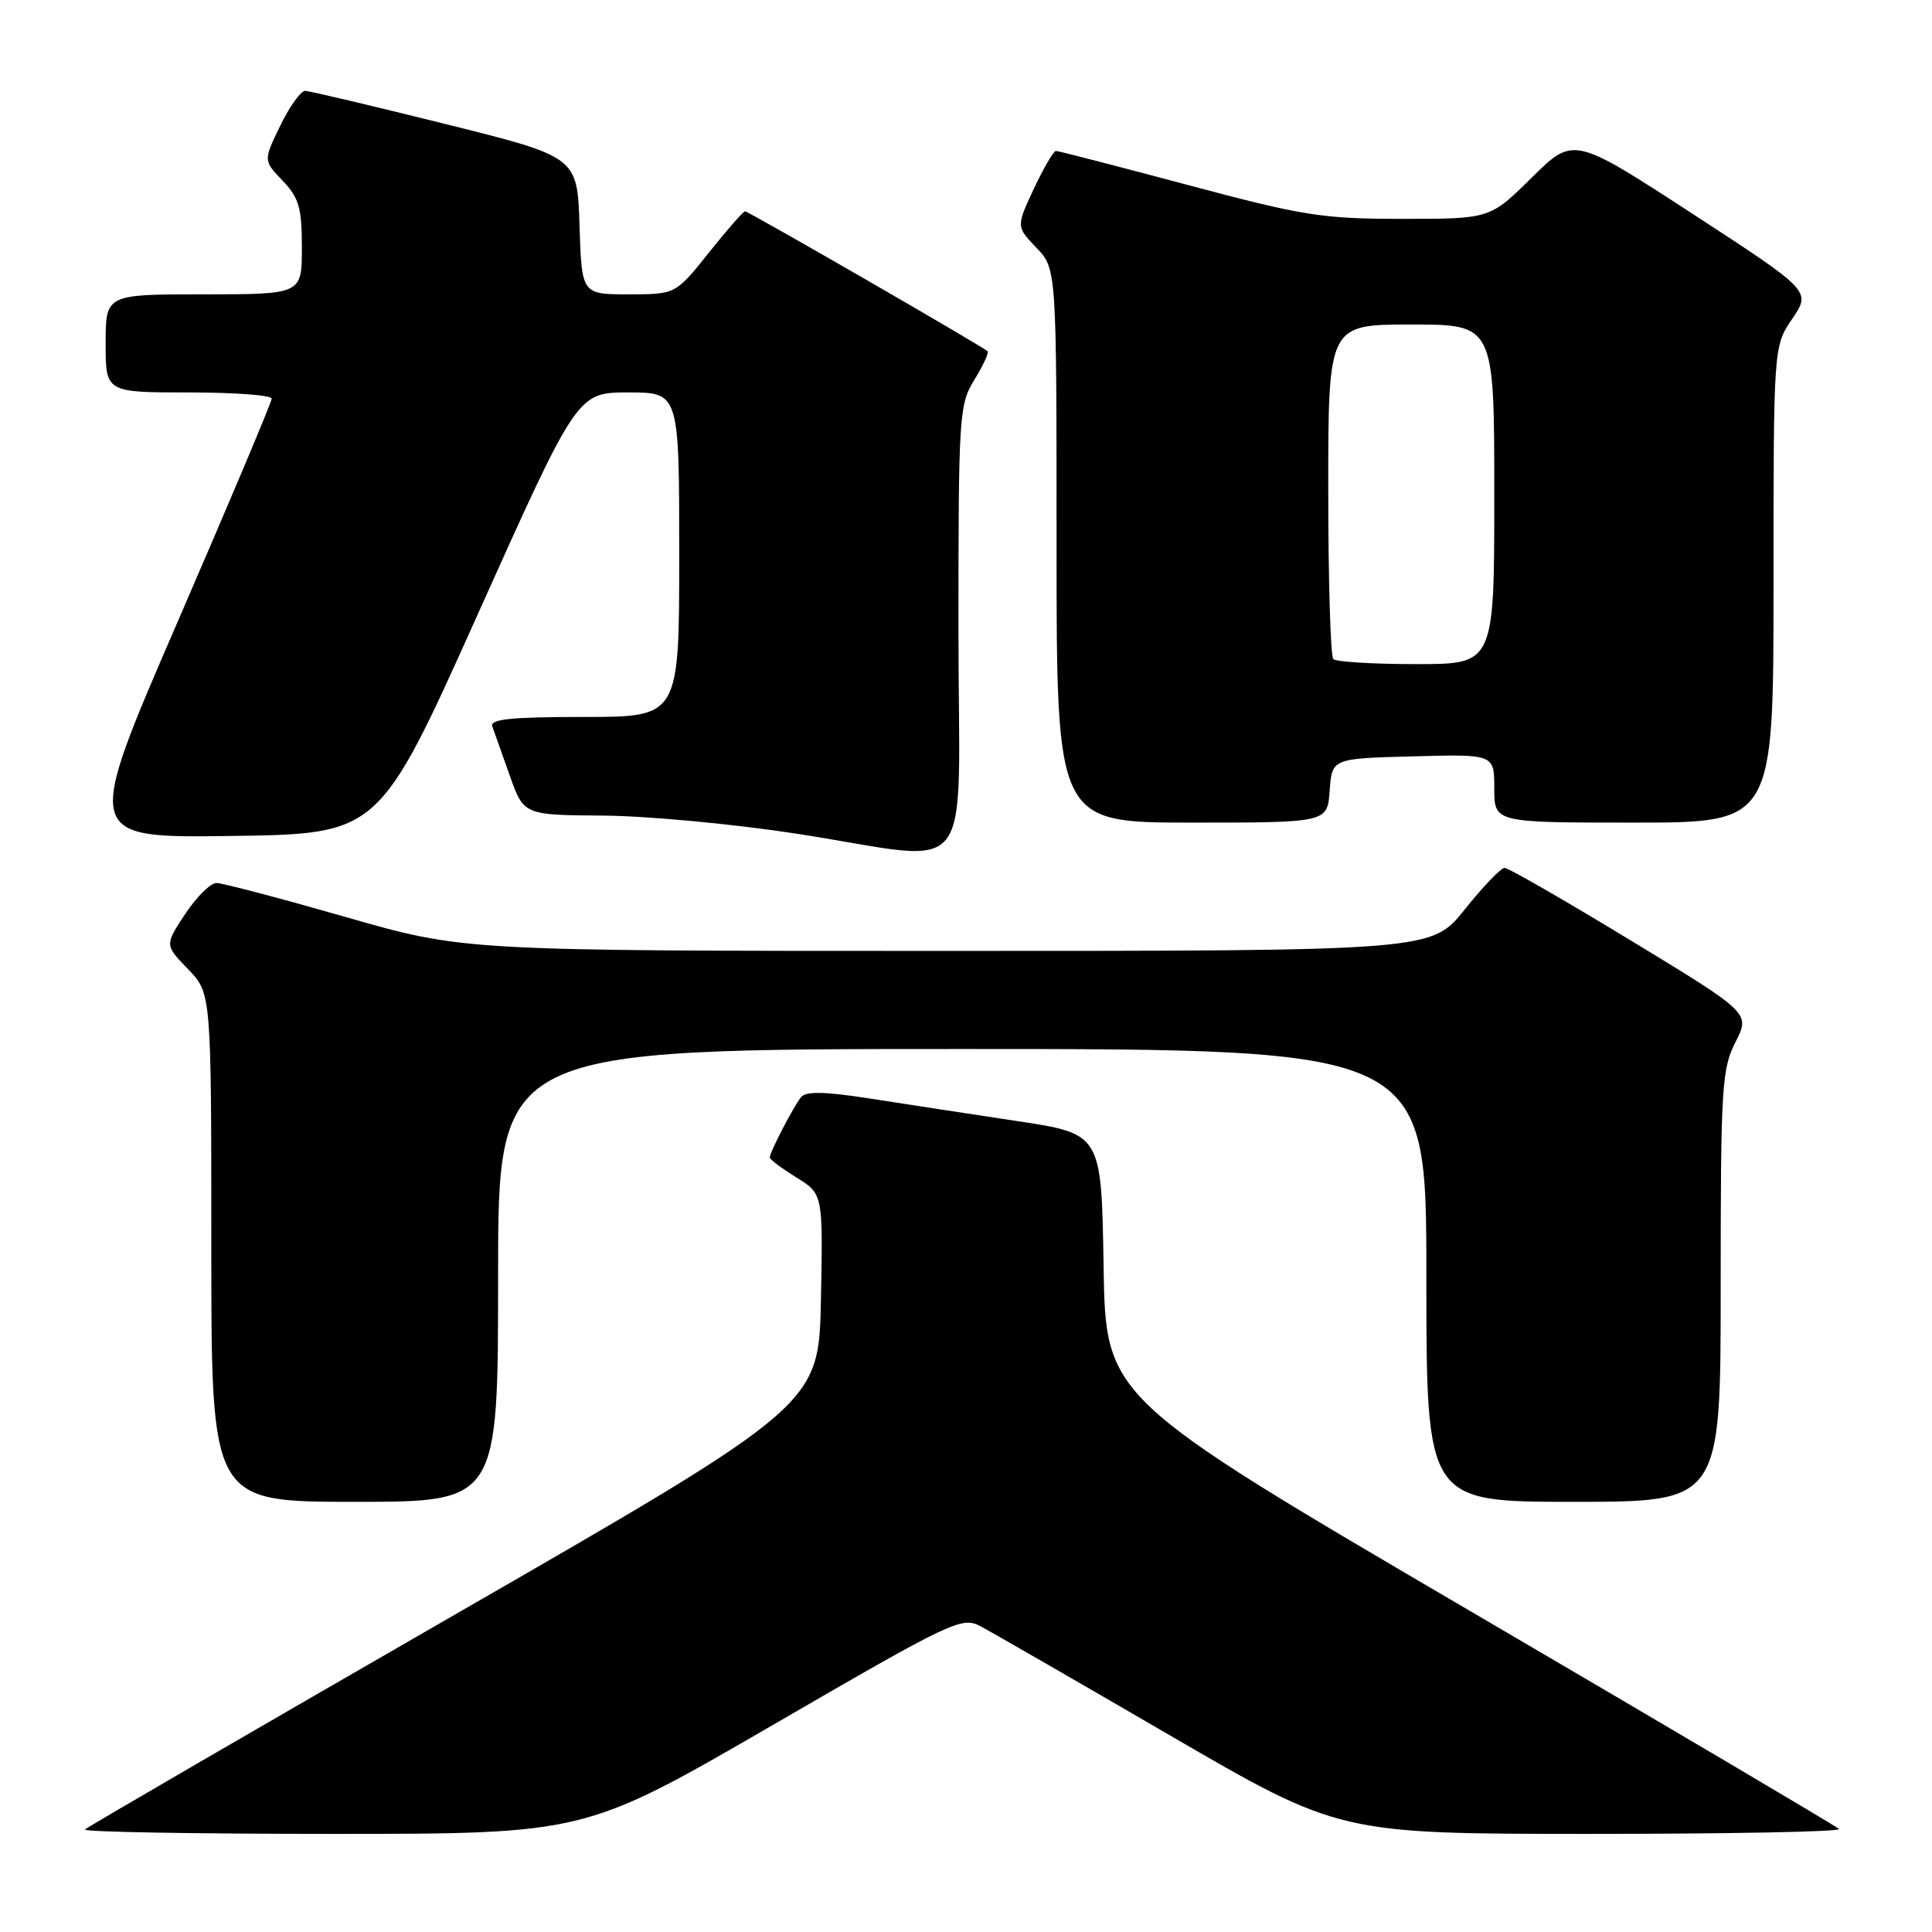 <?xml version="1.0" encoding="UTF-8" standalone="no"?>
<!DOCTYPE svg PUBLIC "-//W3C//DTD SVG 1.1//EN" "http://www.w3.org/Graphics/SVG/1.1/DTD/svg11.dtd" >
<svg xmlns="http://www.w3.org/2000/svg" xmlns:xlink="http://www.w3.org/1999/xlink" version="1.1" viewBox="0 0 256 256">
 <g >
 <path fill="currentColor"
d=" M 102.42 228.56 C 126.18 214.78 127.44 214.18 129.91 215.48 C 131.33 216.23 142.62 222.73 154.98 229.92 C 177.47 243.00 177.47 243.00 210.90 243.00 C 229.29 243.00 244.04 242.71 243.68 242.35 C 243.33 241.99 221.31 228.99 194.77 213.45 C 146.50 185.19 146.50 185.19 146.23 167.71 C 145.95 150.23 145.95 150.23 134.73 148.54 C 128.55 147.61 119.79 146.27 115.26 145.56 C 109.23 144.62 106.78 144.58 106.13 145.39 C 105.11 146.68 102.00 152.68 102.00 153.37 C 102.00 153.63 103.59 154.82 105.53 156.02 C 109.05 158.20 109.05 158.20 108.78 172.19 C 108.50 186.18 108.50 186.18 60.16 214.01 C 33.58 229.32 11.56 242.10 11.25 242.42 C 10.93 242.74 25.71 243.00 44.09 243.00 C 77.51 243.00 77.51 243.00 102.42 228.56 Z  M 66.00 169.00 C 66.00 139.00 66.00 139.00 127.50 139.00 C 189.00 139.00 189.00 139.00 189.00 169.00 C 189.00 199.00 189.00 199.00 208.50 199.00 C 228.00 199.00 228.00 199.00 228.00 170.46 C 228.00 144.09 228.15 141.63 229.96 138.08 C 231.92 134.24 231.92 134.24 216.09 124.62 C 207.39 119.33 199.86 115.00 199.37 115.00 C 198.88 115.00 196.50 117.48 194.09 120.50 C 189.70 126.00 189.70 126.00 125.58 126.00 C 61.45 126.00 61.45 126.00 45.77 121.50 C 37.15 119.03 29.46 117.00 28.68 117.00 C 27.90 117.00 26.04 118.85 24.54 121.11 C 21.82 125.22 21.82 125.22 24.91 128.41 C 28.00 131.60 28.00 131.60 28.00 165.30 C 28.00 199.00 28.00 199.00 47.00 199.00 C 66.00 199.00 66.00 199.00 66.00 169.00 Z  M 127.00 83.37 C 127.00 54.95 127.09 53.60 129.11 50.32 C 130.28 48.43 131.06 46.73 130.86 46.54 C 130.23 45.92 99.17 28.00 98.72 28.00 C 98.49 28.00 96.32 30.47 93.91 33.50 C 89.52 39.00 89.52 39.00 83.30 39.00 C 77.08 39.00 77.08 39.00 76.79 29.89 C 76.50 20.78 76.50 20.78 59.00 16.43 C 49.38 14.03 41.03 12.06 40.45 12.04 C 39.87 12.02 38.38 14.09 37.14 16.64 C 34.89 21.28 34.89 21.28 37.45 23.94 C 39.62 26.22 40.00 27.52 40.00 32.80 C 40.00 39.00 40.00 39.00 27.00 39.00 C 14.00 39.00 14.00 39.00 14.00 45.50 C 14.00 52.00 14.00 52.00 25.00 52.00 C 31.05 52.00 36.00 52.37 36.00 52.82 C 36.00 53.27 30.40 66.55 23.56 82.34 C 11.12 111.04 11.12 111.04 30.68 110.77 C 50.24 110.50 50.24 110.50 63.37 81.25 C 76.50 52.01 76.50 52.01 83.25 52.00 C 90.00 52.00 90.00 52.00 90.00 73.50 C 90.00 95.00 90.00 95.00 77.39 95.00 C 67.74 95.00 64.89 95.29 65.23 96.25 C 65.48 96.94 66.52 99.86 67.54 102.75 C 69.40 108.00 69.40 108.00 79.95 108.07 C 85.75 108.11 97.25 109.19 105.50 110.46 C 129.83 114.21 127.00 117.77 127.00 83.37 Z  M 176.19 104.75 C 176.50 100.50 176.50 100.50 187.25 100.22 C 198.00 99.93 198.00 99.93 198.00 104.47 C 198.00 109.00 198.00 109.00 216.50 109.00 C 235.00 109.00 235.00 109.00 235.00 77.45 C 235.00 45.89 235.00 45.89 237.49 42.23 C 239.98 38.56 239.98 38.56 224.24 28.31 C 208.50 18.07 208.50 18.07 202.97 23.53 C 197.44 29.00 197.44 29.00 185.82 29.00 C 175.21 29.00 172.73 28.61 157.35 24.50 C 148.08 22.03 140.24 20.00 139.92 20.00 C 139.60 20.00 138.29 22.26 136.99 25.01 C 134.65 30.02 134.65 30.02 137.32 32.82 C 140.00 35.61 140.00 35.61 140.00 72.30 C 140.00 109.00 140.00 109.00 157.94 109.00 C 175.89 109.00 175.89 109.00 176.19 104.75 Z  M 176.67 87.33 C 176.30 86.97 176.00 76.84 176.00 64.83 C 176.00 43.00 176.00 43.00 187.00 43.00 C 198.00 43.00 198.00 43.00 198.00 65.50 C 198.00 88.00 198.00 88.00 187.67 88.00 C 181.98 88.00 177.03 87.70 176.67 87.33 Z "/>
</g>
</svg>